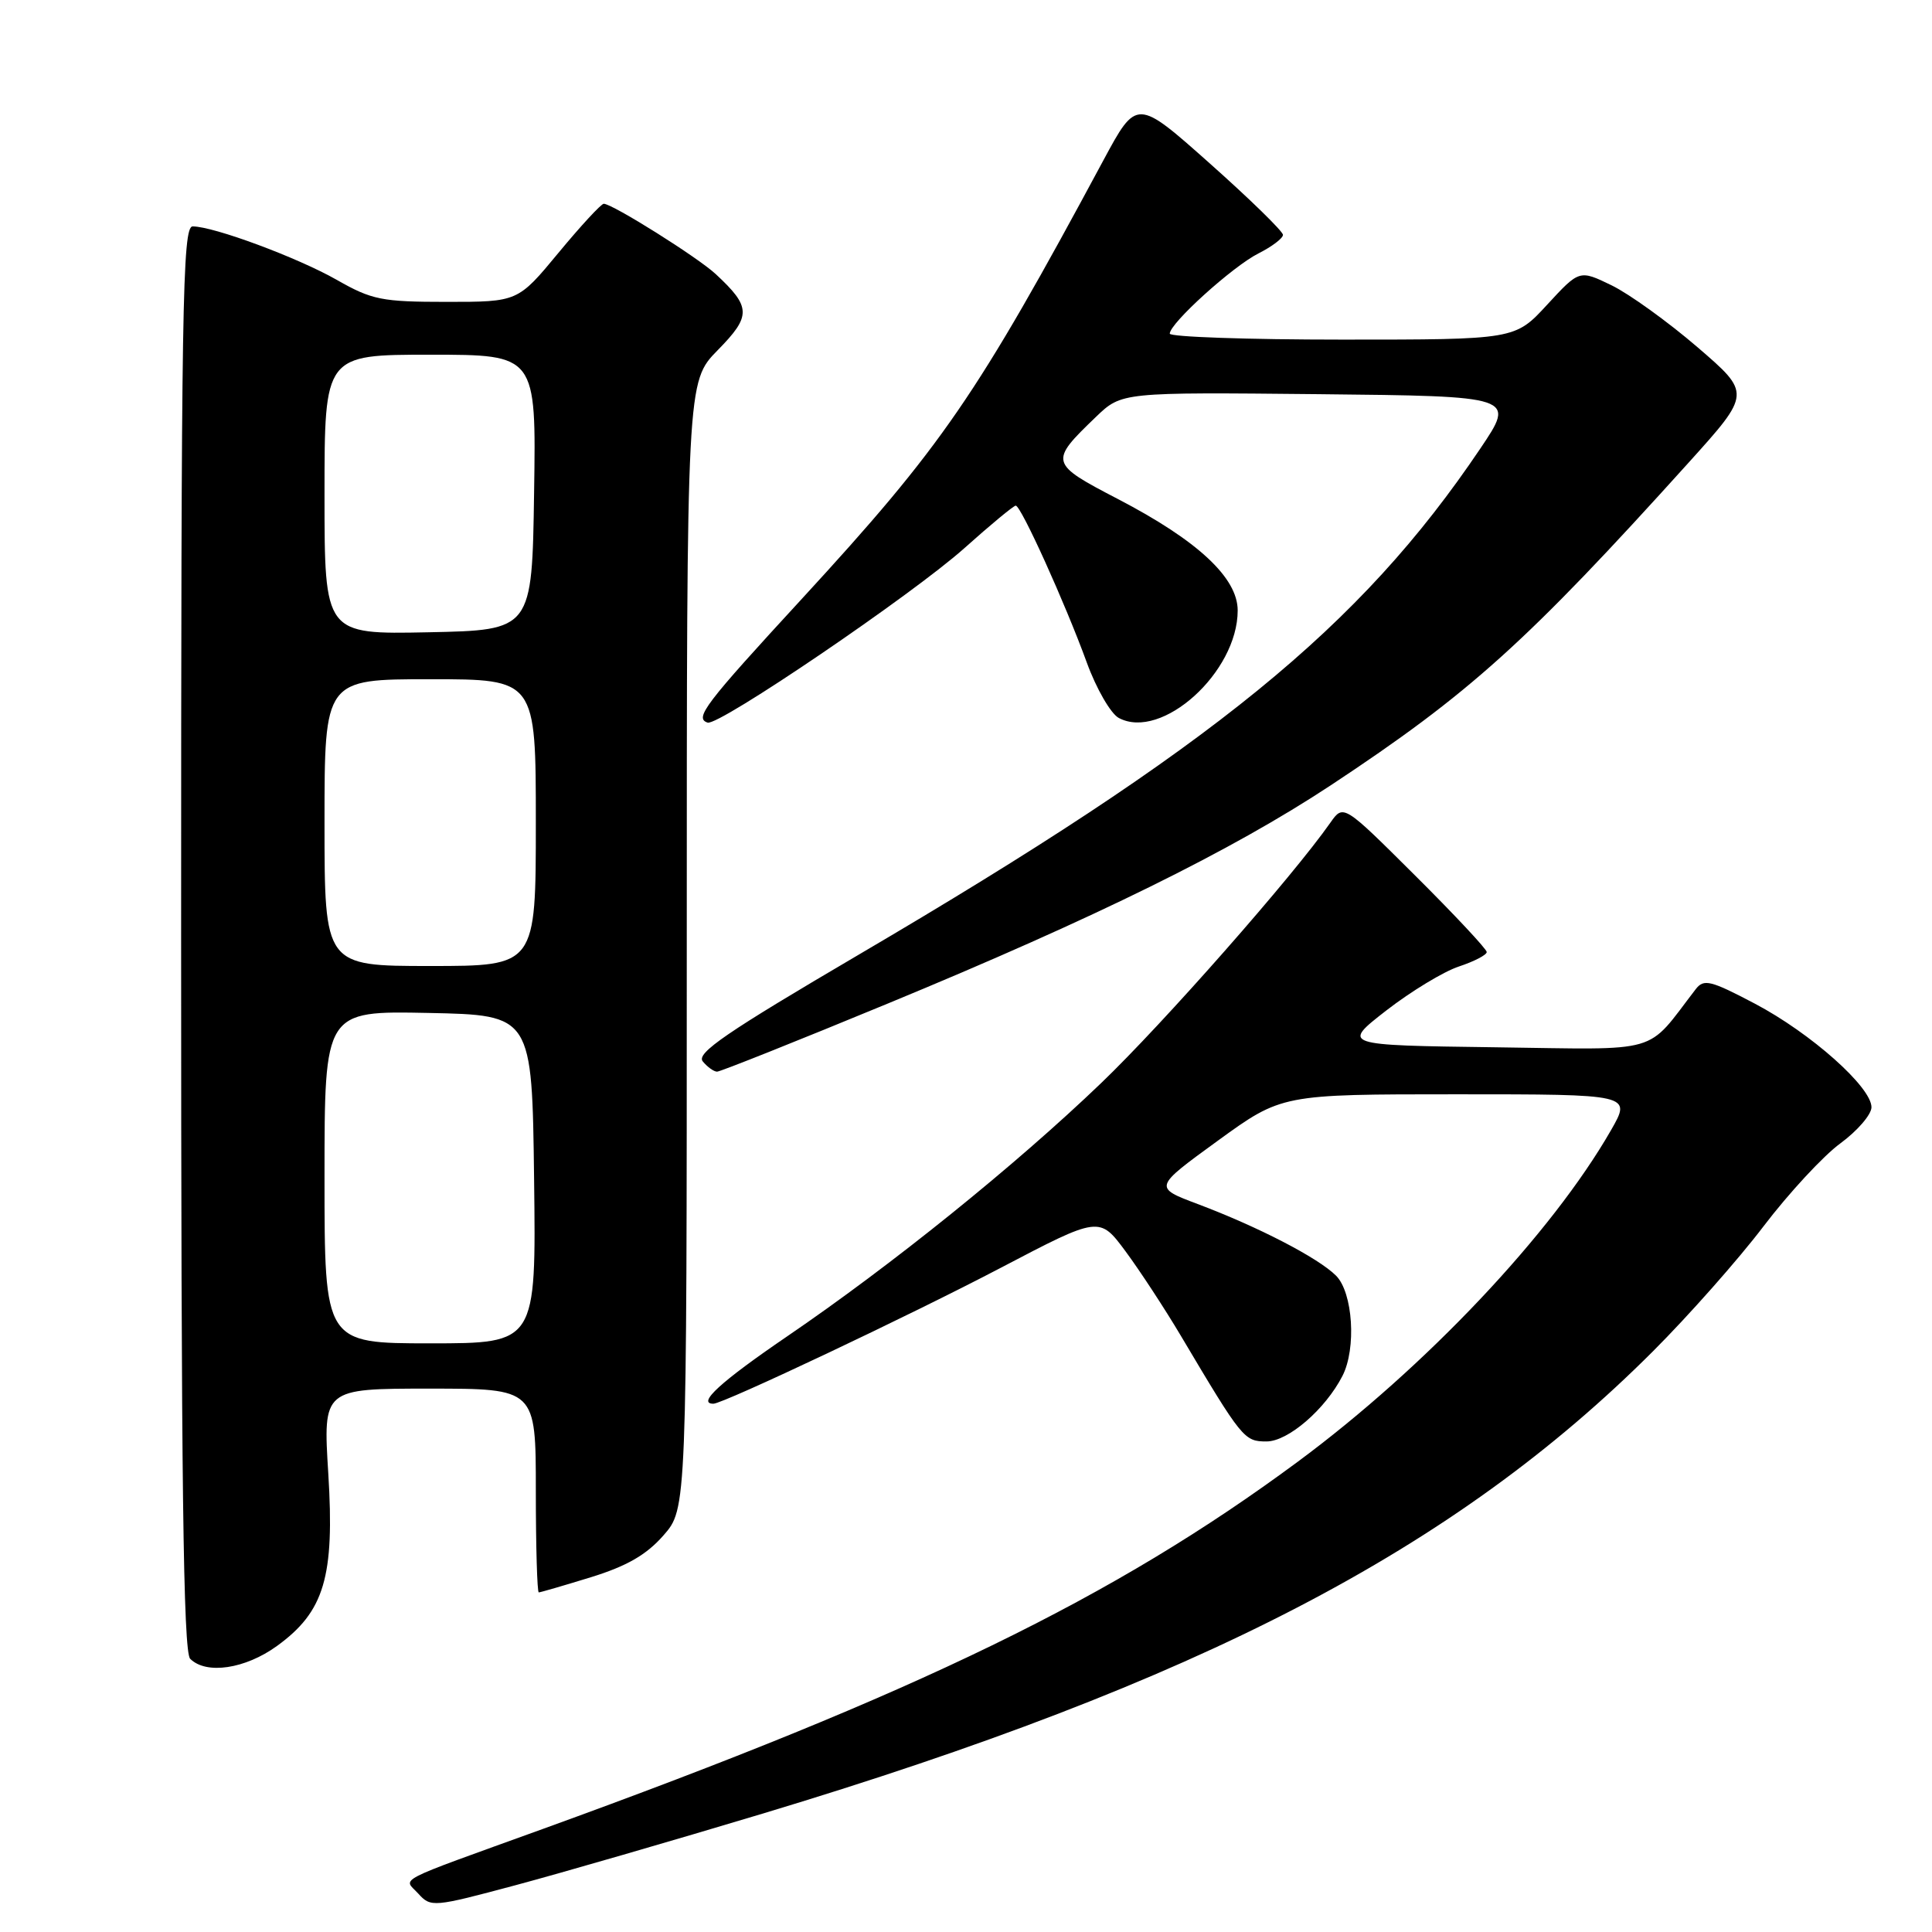 <?xml version="1.0" encoding="UTF-8" standalone="no"?>
<!DOCTYPE svg PUBLIC "-//W3C//DTD SVG 1.1//EN" "http://www.w3.org/Graphics/SVG/1.1/DTD/svg11.dtd" >
<svg xmlns="http://www.w3.org/2000/svg" xmlns:xlink="http://www.w3.org/1999/xlink" version="1.1" viewBox="0 0 256 256">
 <g >
 <path fill="currentColor"
d=" M 101.00 240.33 C 158.95 222.88 192.77 205.32 219.04 179.04 C 223.74 174.34 230.33 166.90 233.67 162.50 C 237.02 158.10 241.60 153.15 243.86 151.50 C 246.11 149.85 247.96 147.70 247.98 146.73 C 248.01 144.07 239.96 136.90 232.51 132.98 C 226.66 129.90 225.77 129.68 224.70 131.06 C 217.96 139.81 220.50 139.07 198.09 138.77 C 177.77 138.50 177.77 138.50 183.71 133.88 C 186.98 131.35 191.31 128.72 193.33 128.06 C 195.35 127.39 197.00 126.53 197.00 126.15 C 197.00 125.77 192.73 121.20 187.50 116.00 C 178.01 106.55 178.01 106.55 176.28 109.01 C 171.28 116.15 154.14 135.62 145.90 143.52 C 134.54 154.42 118.12 167.66 104.25 177.11 C 95.49 183.09 92.30 186.00 94.53 186.00 C 95.83 186.00 120.67 174.25 132.59 168.00 C 145.68 161.14 145.68 161.14 149.15 165.82 C 151.05 168.39 154.35 173.43 156.47 177.00 C 164.60 190.69 164.86 191.00 167.82 191.00 C 170.68 191.00 175.61 186.74 177.88 182.32 C 179.75 178.68 179.27 171.27 177.03 169.03 C 174.67 166.67 166.72 162.56 158.70 159.54 C 152.85 157.34 152.85 157.34 161.34 151.17 C 169.84 145.00 169.84 145.00 193.01 145.00 C 216.19 145.00 216.19 145.00 213.47 149.75 C 205.61 163.46 188.88 181.17 171.93 193.71 C 147.61 211.70 121.65 224.33 72.00 242.32 C 51.75 249.65 53.47 248.76 55.43 250.92 C 57.09 252.75 57.41 252.72 68.31 249.80 C 74.47 248.15 89.17 243.89 101.00 240.33 Z  M 36.70 218.10 C 42.98 213.55 44.35 208.95 43.50 195.25 C 42.80 184.00 42.80 184.00 56.90 184.00 C 71.00 184.00 71.00 184.00 71.00 197.50 C 71.00 204.93 71.18 211.00 71.39 211.00 C 71.61 211.00 74.72 210.09 78.30 208.99 C 83.05 207.52 85.65 206.03 87.91 203.45 C 91.00 199.93 91.00 199.93 91.00 125.25 C 91.00 50.58 91.00 50.58 95.10 46.40 C 99.57 41.85 99.54 40.69 94.84 36.32 C 92.47 34.11 81.14 27.00 80.00 27.00 C 79.66 27.00 76.96 29.92 74.00 33.50 C 68.62 40.00 68.62 40.00 59.18 40.00 C 50.59 40.00 49.28 39.74 44.62 37.08 C 39.41 34.12 28.32 30.00 25.53 30.00 C 24.17 30.00 24.00 40.28 24.00 124.30 C 24.00 196.31 24.28 218.88 25.20 219.80 C 27.32 221.92 32.49 221.15 36.70 218.10 Z  M 117.65 132.97 C 145.16 121.61 163.21 112.71 176.28 104.09 C 194.74 91.90 202.29 85.09 223.77 61.28 C 232.03 52.12 232.03 52.12 224.92 46.00 C 221.01 42.64 215.89 38.95 213.55 37.81 C 209.28 35.74 209.28 35.74 205.01 40.37 C 200.75 45.00 200.75 45.00 177.87 45.00 C 165.29 45.00 155.00 44.64 155.00 44.21 C 155.00 42.84 163.35 35.29 166.75 33.58 C 168.54 32.68 170.00 31.57 170.00 31.12 C 170.00 30.66 165.64 26.40 160.31 21.66 C 150.62 13.04 150.62 13.04 146.19 21.27 C 129.38 52.54 124.86 59.11 106.24 79.36 C 93.37 93.34 91.98 95.16 93.76 95.75 C 95.22 96.24 120.91 78.78 127.79 72.63 C 131.25 69.53 134.31 67.00 134.59 67.00 C 135.29 67.00 141.15 79.95 144.01 87.80 C 145.27 91.26 147.18 94.56 148.24 95.13 C 153.93 98.17 164.00 89.08 164.00 80.89 C 164.00 76.56 158.71 71.63 148.16 66.14 C 139.05 61.40 139.00 61.22 145.23 55.23 C 148.63 51.97 148.63 51.97 174.72 52.23 C 200.82 52.50 200.82 52.50 196.16 59.42 C 180.19 83.13 160.80 98.91 113.75 126.52 C 96.24 136.80 92.22 139.55 93.12 140.64 C 93.74 141.39 94.59 142.00 95.02 142.00 C 95.44 142.00 105.63 137.94 117.65 132.97 Z  M 43.00 155.97 C 43.00 133.94 43.00 133.94 56.75 134.22 C 70.50 134.50 70.50 134.50 70.77 156.25 C 71.04 178.00 71.04 178.00 57.02 178.00 C 43.00 178.00 43.00 178.00 43.00 155.97 Z  M 43.00 109.00 C 43.00 90.00 43.00 90.00 57.00 90.00 C 71.00 90.00 71.00 90.00 71.00 109.00 C 71.00 128.00 71.00 128.00 57.00 128.00 C 43.00 128.00 43.00 128.00 43.00 109.00 Z  M 43.00 65.53 C 43.00 47.00 43.00 47.00 57.02 47.00 C 71.05 47.00 71.05 47.00 70.77 65.25 C 70.50 83.50 70.50 83.50 56.75 83.78 C 43.00 84.06 43.00 84.06 43.00 65.53 Z "/>
</g>
</svg>